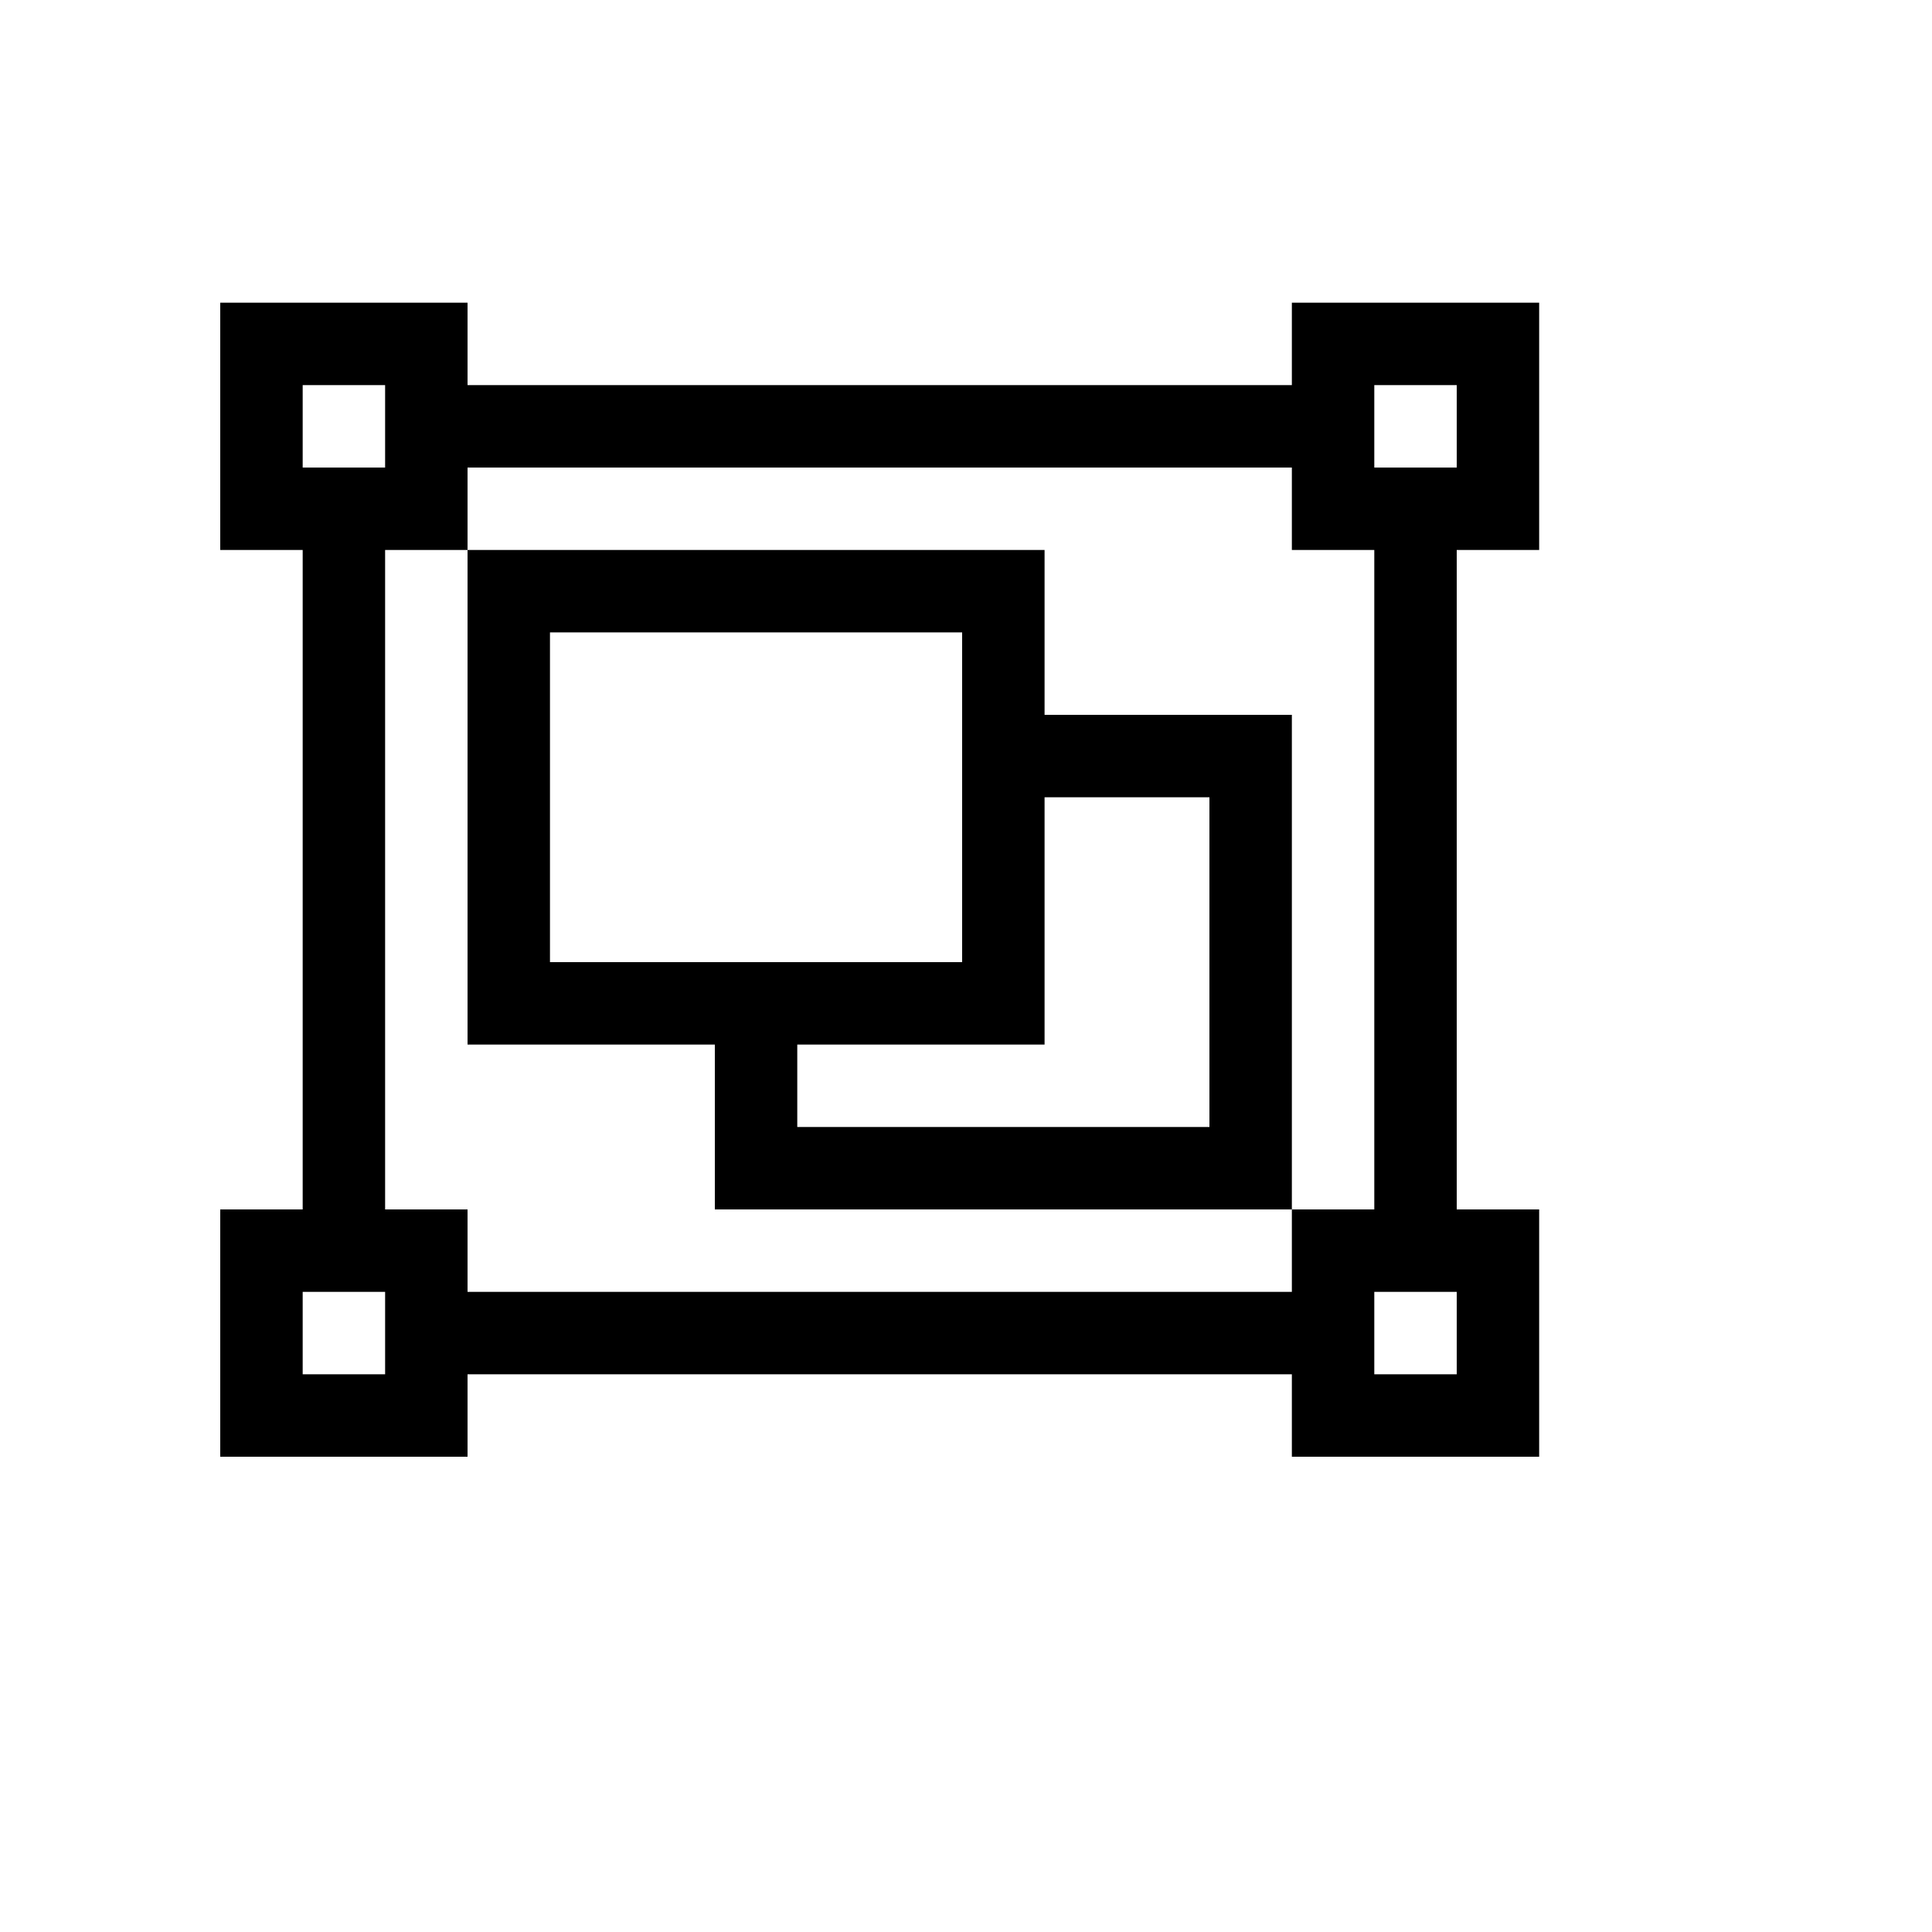 <svg viewBox="-470 -470 3000 3000" xmlns="http://www.w3.org/2000/svg"><path fill="currentColor" d="M1920 384h-128v1024h128v384h-384v-128H256v128h-384v-384H0V384h-128V0h384v128h1280V0h384v384zm-256-256v128h128V128h-128zM0 128v128h128V128H0zm128 1536v-128H0v128h128zm1408-128v-128h128V384h-128V256H256v128H128v1024h128v128h1280zm256 128v-128h-128v128h128zM1152 640h384v768H640v-256H256V384h896v256zm-768 384h640V512H384v512zm1024 256V768h-256v384H768v128h640z"/></svg>